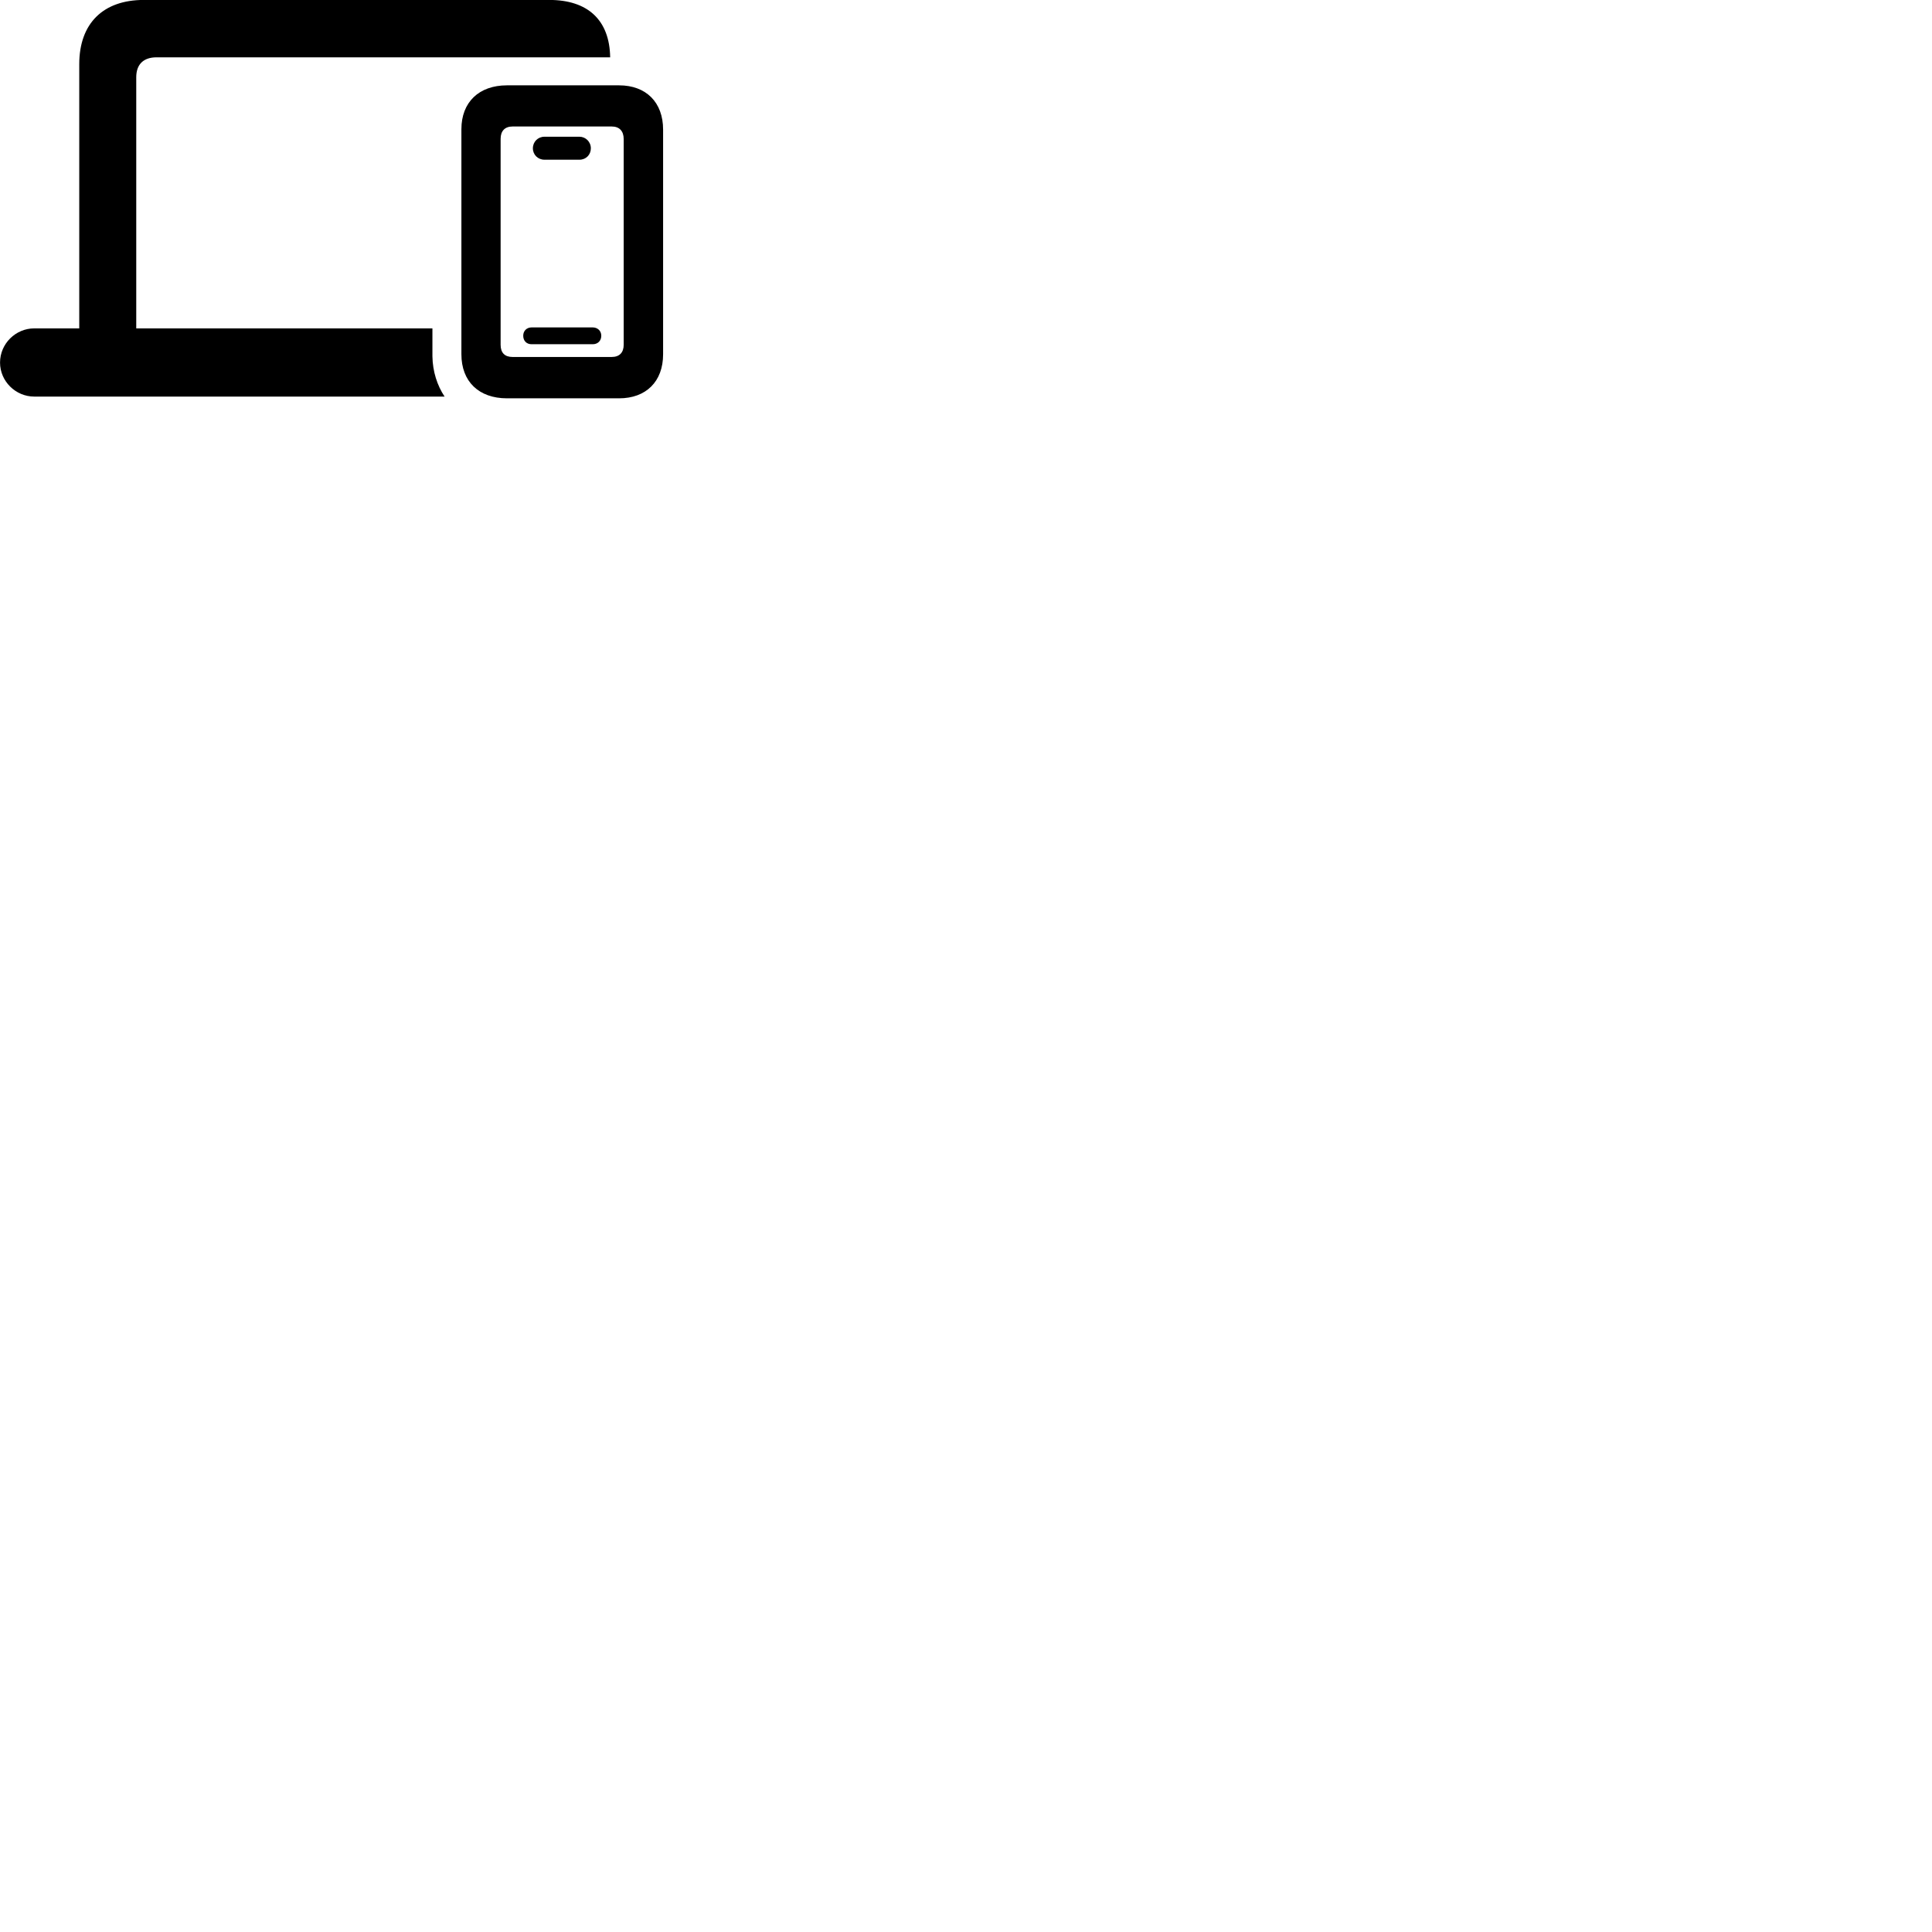 
        <svg xmlns="http://www.w3.org/2000/svg" viewBox="0 0 100 100">
            <path d="M1.772 20.527H23.012C22.632 19.957 22.392 19.227 22.382 18.437C22.382 17.937 22.382 17.477 22.382 16.997H7.052V3.997C7.052 3.327 7.432 2.967 8.102 2.967H31.582C31.552 1.017 30.402 -0.003 28.432 -0.003H7.442C5.352 -0.003 4.102 1.197 4.102 3.327V16.997H1.772C0.812 16.997 0.002 17.787 0.002 18.767C0.002 19.737 0.812 20.527 1.772 20.527ZM26.242 20.617H32.042C33.442 20.617 34.322 19.747 34.322 18.337V6.707C34.322 5.297 33.442 4.417 32.042 4.417H26.242C24.782 4.417 23.882 5.297 23.882 6.687V18.337C23.882 19.747 24.782 20.617 26.242 20.617ZM26.532 18.477C26.132 18.477 25.912 18.267 25.912 17.847V7.187C25.912 6.777 26.132 6.547 26.532 6.547H31.662C32.062 6.547 32.282 6.787 32.282 7.197V17.847C32.282 18.247 32.062 18.477 31.662 18.477ZM28.182 8.267H29.992C30.332 8.267 30.582 8.007 30.582 7.677C30.582 7.337 30.312 7.077 29.992 7.077H28.182C27.842 7.077 27.582 7.337 27.582 7.677C27.582 8.007 27.842 8.267 28.182 8.267ZM27.512 17.817H30.682C30.942 17.817 31.122 17.637 31.122 17.377C31.122 17.117 30.922 16.947 30.682 16.947H27.512C27.272 16.947 27.082 17.117 27.082 17.377C27.082 17.647 27.262 17.817 27.512 17.817Z" />
        </svg>
    